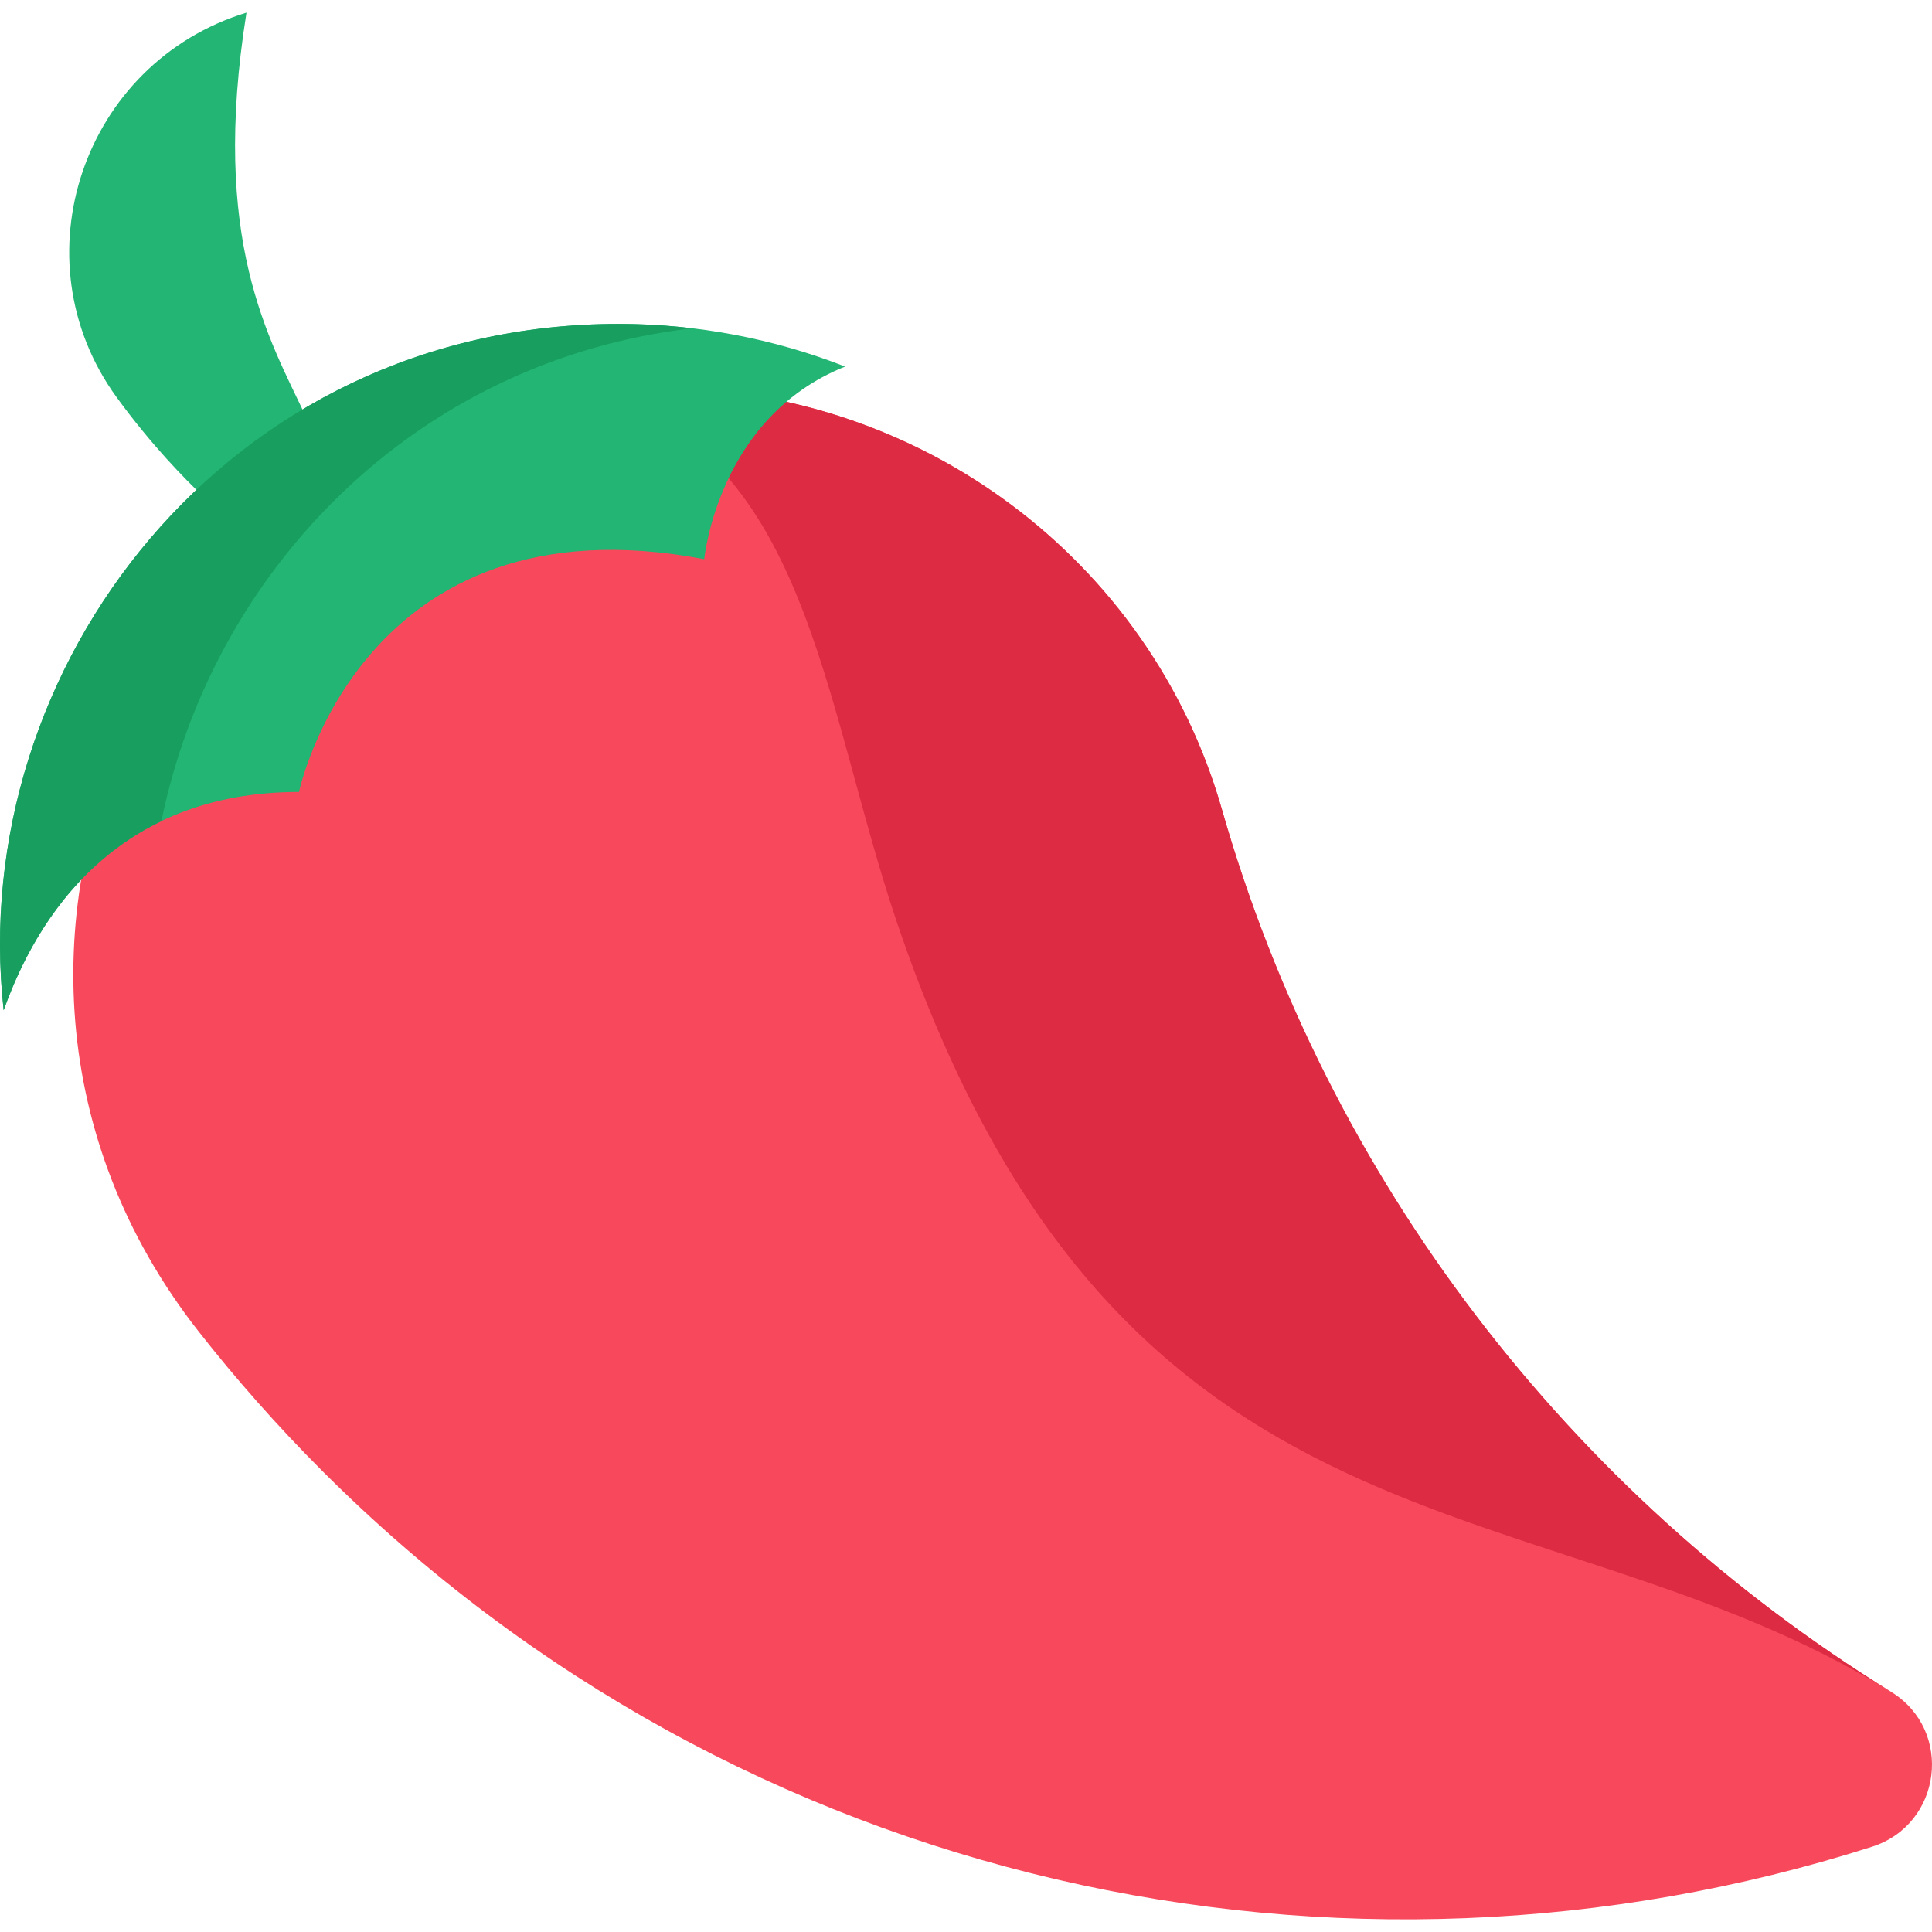 <?xml version="1.0" encoding="iso-8859-1"?>
<!-- Generator: Adobe Illustrator 19.0.0, SVG Export Plug-In . SVG Version: 6.00 Build 0)  -->
<svg version="1.1" id="Layer_1" xmlns="http://www.w3.org/2000/svg" xmlns:xlink="http://www.w3.org/1999/xlink" x="0px" y="0px"
	 viewBox="0 0 512.001 512.001" style="enable-background:new 0 0 512.001 512.001;" xml:space="preserve">
<path style="fill:#22B573;" d="M53.658,131.363c-4.478-4.252-13.559-13.436-22.748-26.075C4.26,68.636,21.982,16.59,65.32,3.348l0,0
	c-9.649,60.347,5.997,86.35,15.767,107.118"/>
<path style="fill:#F7495B;" d="M174.636,102.787L174.636,102.787C45.721,102.735-26.959,251.261,52.546,352.741
	c10.063,12.846,21.011,25.223,32.84,37.053c111.12,111.121,270.651,144.327,410.706,99.619c18.555-5.924,21.684-30.808,5.109-41.04
	c-85.07-52.516-149.295-135.557-177.378-233.852C304.866,148.168,243.645,102.814,174.636,102.787z"/>
<path style="fill:#DD2B44;" d="M501.201,448.374c-85.07-52.516-149.295-135.557-177.378-233.852
	c-18.957-66.354-80.178-111.708-149.187-111.735l0,0c-6.316-0.003-12.492,0.364-18.527,1.051
	c57.722,14.63,61.849,82.328,81.573,140.562C296.879,419.17,407.564,390.569,501.201,448.374
	C506.867,451.871,501.201,448.374,501.201,448.374z"/>
<path style="fill:#22B573;" d="M223.971,97.146c-33.813,13.474-37.336,51.036-37.336,51.036
	c-90.81-17.237-107.4,61.691-107.4,61.691c-48.598,0-69.457,33.094-78.266,57.858c-10.063-90.81,59.239-181.917,163.03-181.889
	C184.958,85.857,205.241,89.817,223.971,97.146z"/>
<path style="fill:#189E5E;" d="M183.473,87c-6.407-0.761-12.908-1.154-19.474-1.159C60.208,85.813-9.095,176.92,0.969,267.73
	c6.183-17.383,18.32-38.853,41.803-50.118C56.174,151.944,109.342,95.644,183.473,87z"/>
<g>
</g>
<g>
</g>
<g>
</g>
<g>
</g>
<g>
</g>
<g>
</g>
<g>
</g>
<g>
</g>
<g>
</g>
<g>
</g>
<g>
</g>
<g>
</g>
<g>
</g>
<g>
</g>
<g>
</g>
</svg>
